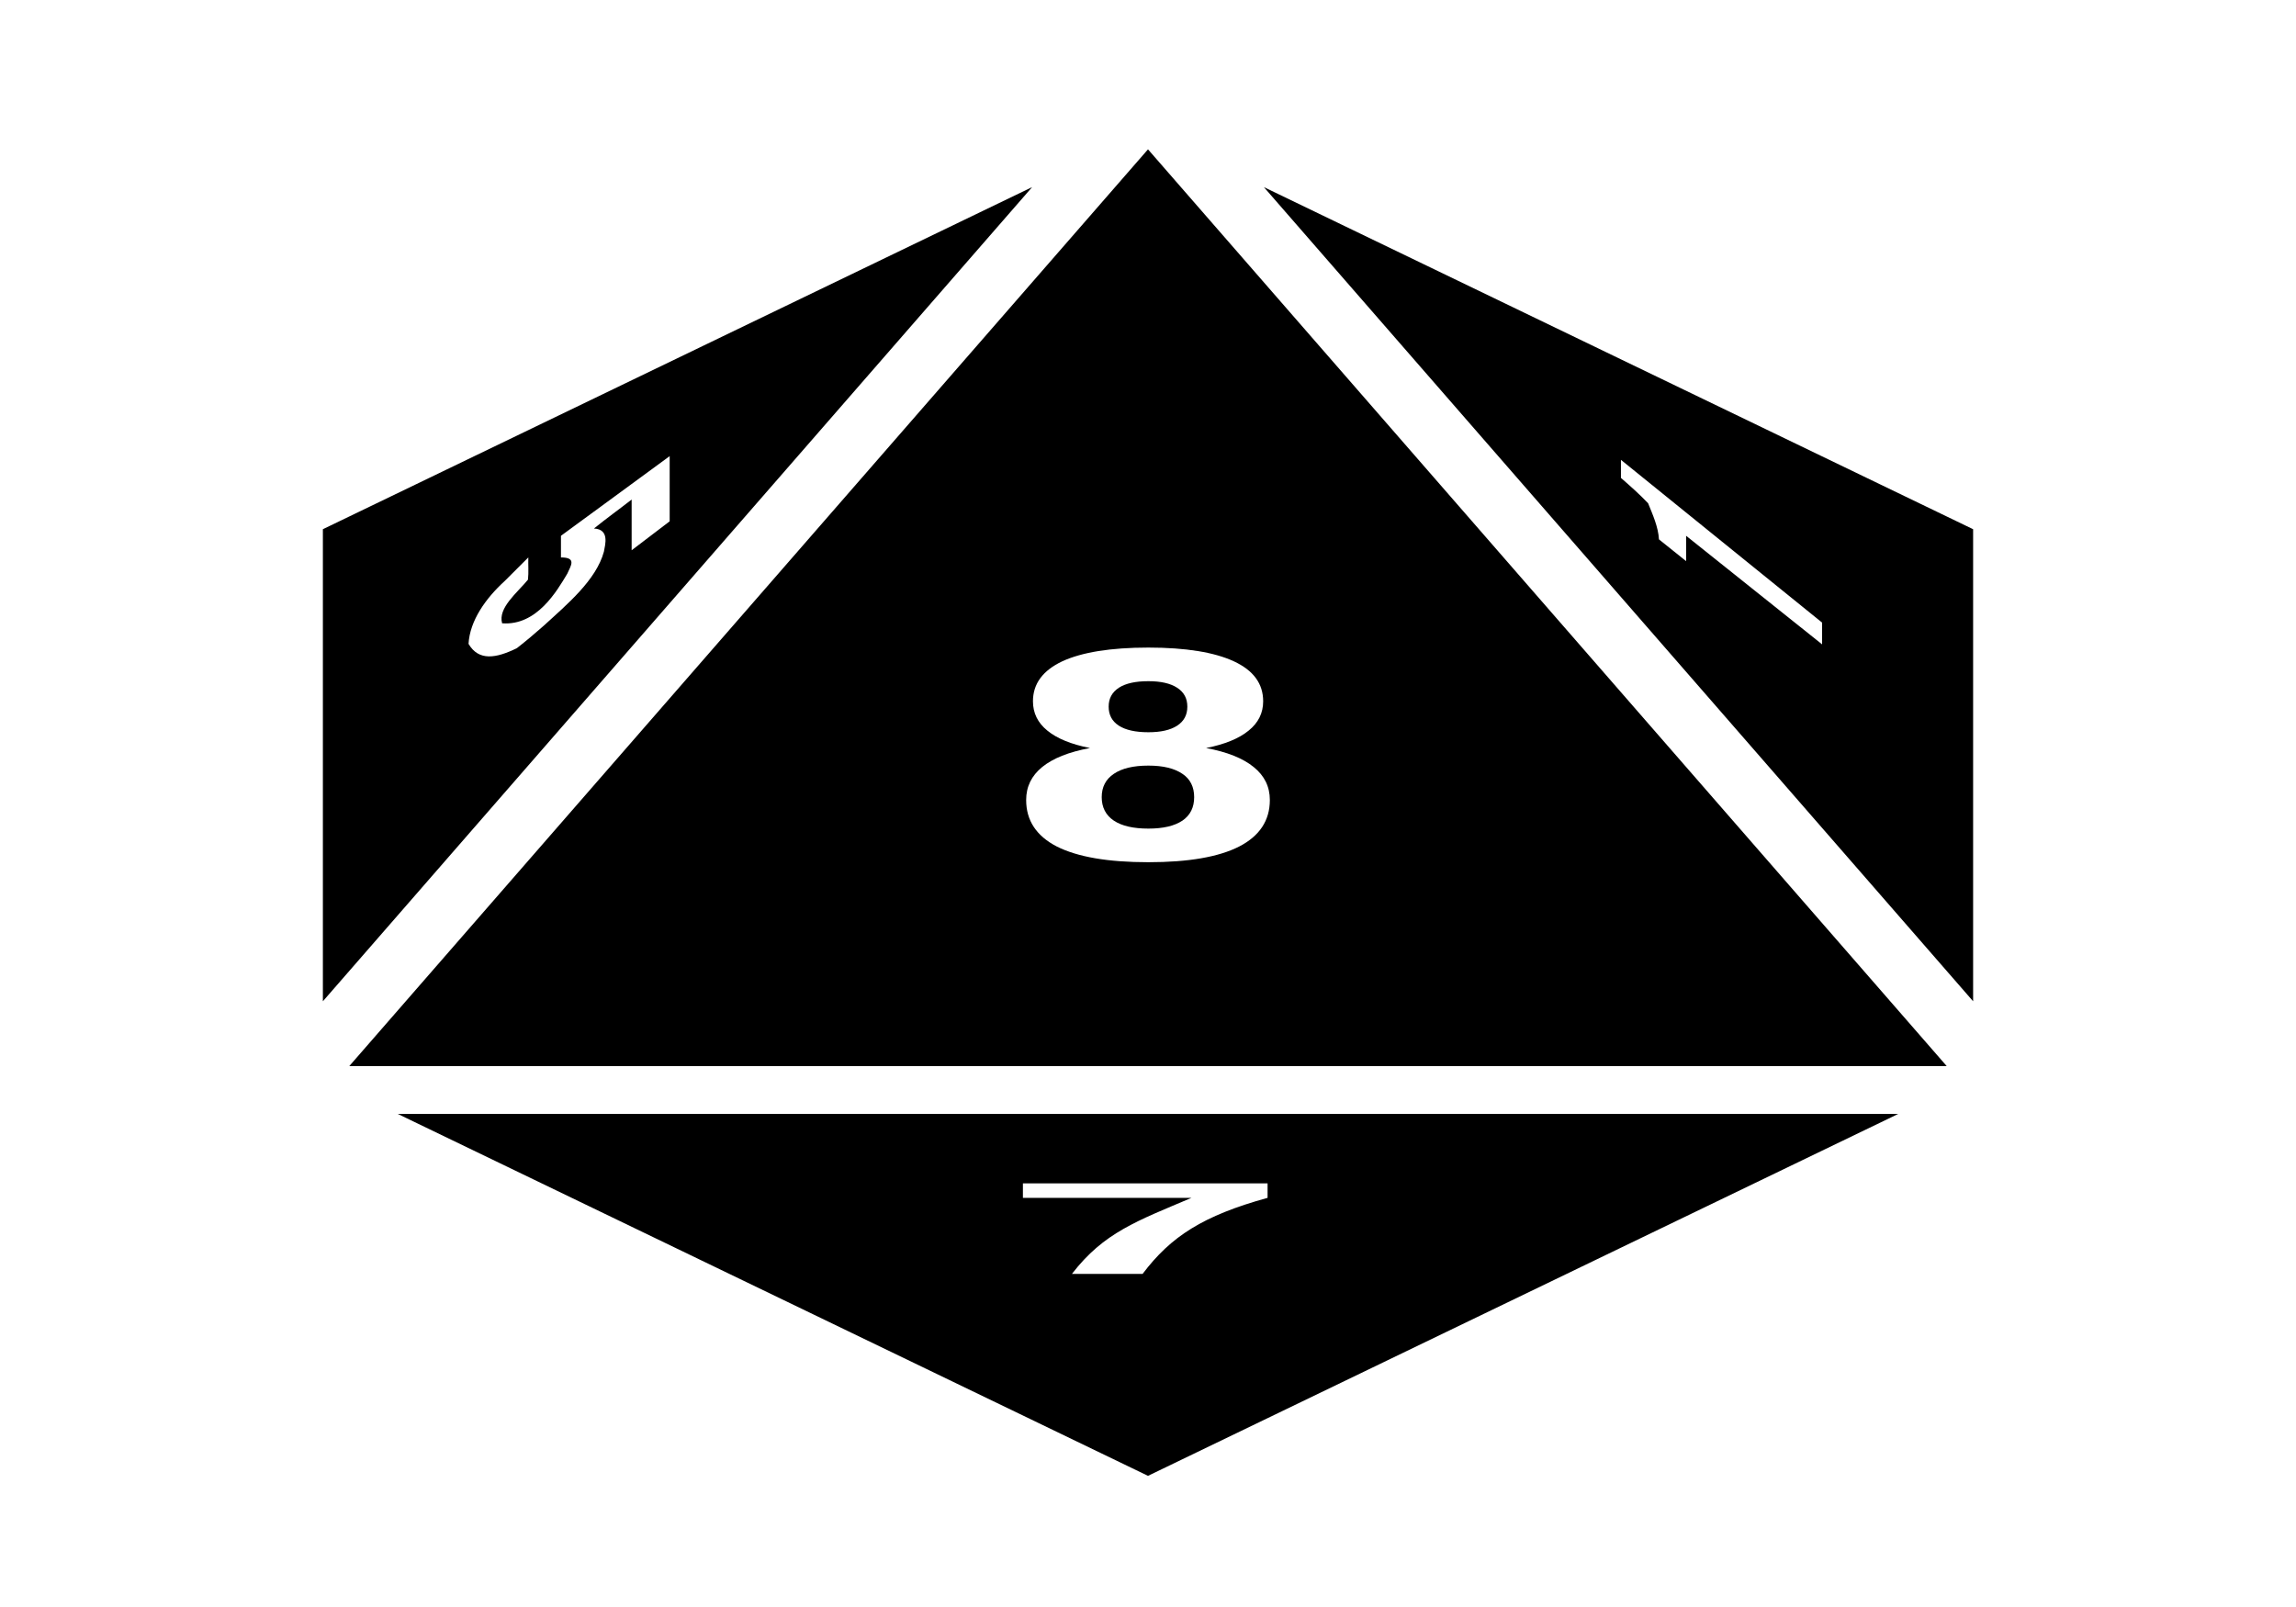 <?xml version="1.0" encoding="UTF-8"?>
<svg xmlns="http://www.w3.org/2000/svg" xmlns:xlink="http://www.w3.org/1999/xlink" width="50pt" height="35pt" viewBox="0 0 75 50" version="1.1">
<g id="surface1">
<rect x="0" y="0" width="75" height="50" style="fill:rgb(100%,100%,100%);fill-opacity:1;stroke:none;"/>
<path style=" stroke:none;fill-rule:nonzero;fill:rgb(0%,0%,0%);fill-opacity:1;" d="M 37.5 3.629 L 11.41 33.578 L 63.59 33.578 Z M 33.715 4.863 L 10.547 16.039 L 10.547 31.461 Z M 41.285 4.863 L 64.453 31.461 L 64.453 16.039 Z M 21.875 13.652 L 21.875 15.781 L 20.633 16.727 L 20.633 15.07 C 20.227 15.387 19.797 15.695 19.402 16.016 C 19.922 16.043 19.766 16.547 19.727 16.773 C 19.473 17.703 18.531 18.488 17.762 19.191 C 17.48 19.441 17.188 19.688 16.883 19.926 C 16.203 20.258 15.641 20.355 15.305 19.785 C 15.348 19.023 15.867 18.297 16.484 17.734 L 17.258 16.961 C 17.25 17.203 17.273 17.449 17.246 17.688 C 16.902 18.109 16.258 18.609 16.402 19.113 C 17.539 19.199 18.195 18.051 18.531 17.492 C 18.652 17.223 18.84 16.961 18.324 16.961 L 18.324 16.254 Z M 52.949 13.773 L 59.52 19.09 L 59.52 19.801 L 55.078 16.254 L 55.078 17.082 L 54.191 16.371 C 54.168 15.965 53.984 15.555 53.836 15.191 C 53.562 14.902 53.258 14.633 52.949 14.363 Z M 37.512 19.906 C 38.734 19.906 39.668 20.059 40.305 20.355 C 40.945 20.652 41.262 21.086 41.262 21.66 C 41.262 22.043 41.105 22.363 40.789 22.617 C 40.477 22.875 40.012 23.066 39.398 23.188 C 40.086 23.316 40.602 23.523 40.953 23.809 C 41.305 24.094 41.48 24.449 41.48 24.887 C 41.48 25.555 41.145 26.062 40.477 26.406 C 39.812 26.746 38.824 26.918 37.512 26.918 C 36.191 26.918 35.199 26.746 34.523 26.406 C 33.855 26.062 33.52 25.555 33.52 24.887 C 33.52 24.449 33.695 24.094 34.043 23.809 C 34.395 23.523 34.914 23.316 35.605 23.188 C 34.988 23.066 34.523 22.875 34.211 22.617 C 33.898 22.363 33.742 22.043 33.742 21.66 C 33.742 21.09 34.062 20.656 34.699 20.355 C 35.34 20.059 36.277 19.906 37.512 19.906 Z M 37.512 21.004 C 37.094 21.004 36.773 21.074 36.547 21.219 C 36.324 21.367 36.215 21.57 36.215 21.836 C 36.215 22.105 36.324 22.312 36.547 22.457 C 36.773 22.602 37.094 22.672 37.512 22.672 C 37.918 22.672 38.23 22.602 38.453 22.457 C 38.676 22.312 38.785 22.105 38.785 21.836 C 38.785 21.566 38.676 21.363 38.453 21.219 C 38.23 21.074 37.918 21.004 37.512 21.004 Z M 37.512 23.762 C 37.023 23.762 36.645 23.852 36.383 24.031 C 36.121 24.207 35.988 24.461 35.988 24.793 C 35.988 25.125 36.121 25.383 36.383 25.559 C 36.645 25.734 37.023 25.82 37.512 25.82 C 37.996 25.82 38.363 25.734 38.625 25.559 C 38.883 25.383 39.008 25.125 39.008 24.793 C 39.008 24.461 38.883 24.203 38.625 24.031 C 38.363 23.852 37.996 23.762 37.512 23.762 Z M 12.992 35.141 L 37.5 46.965 L 62.008 35.141 Z M 33.414 37.41 L 41.406 37.41 L 41.406 37.883 C 39.297 38.465 38.246 39.145 37.324 40.367 L 35.016 40.367 C 36.055 39.016 37.145 38.637 38.922 37.883 L 33.414 37.883 Z M 33.414 37.41 "/>
</g>
</svg>
